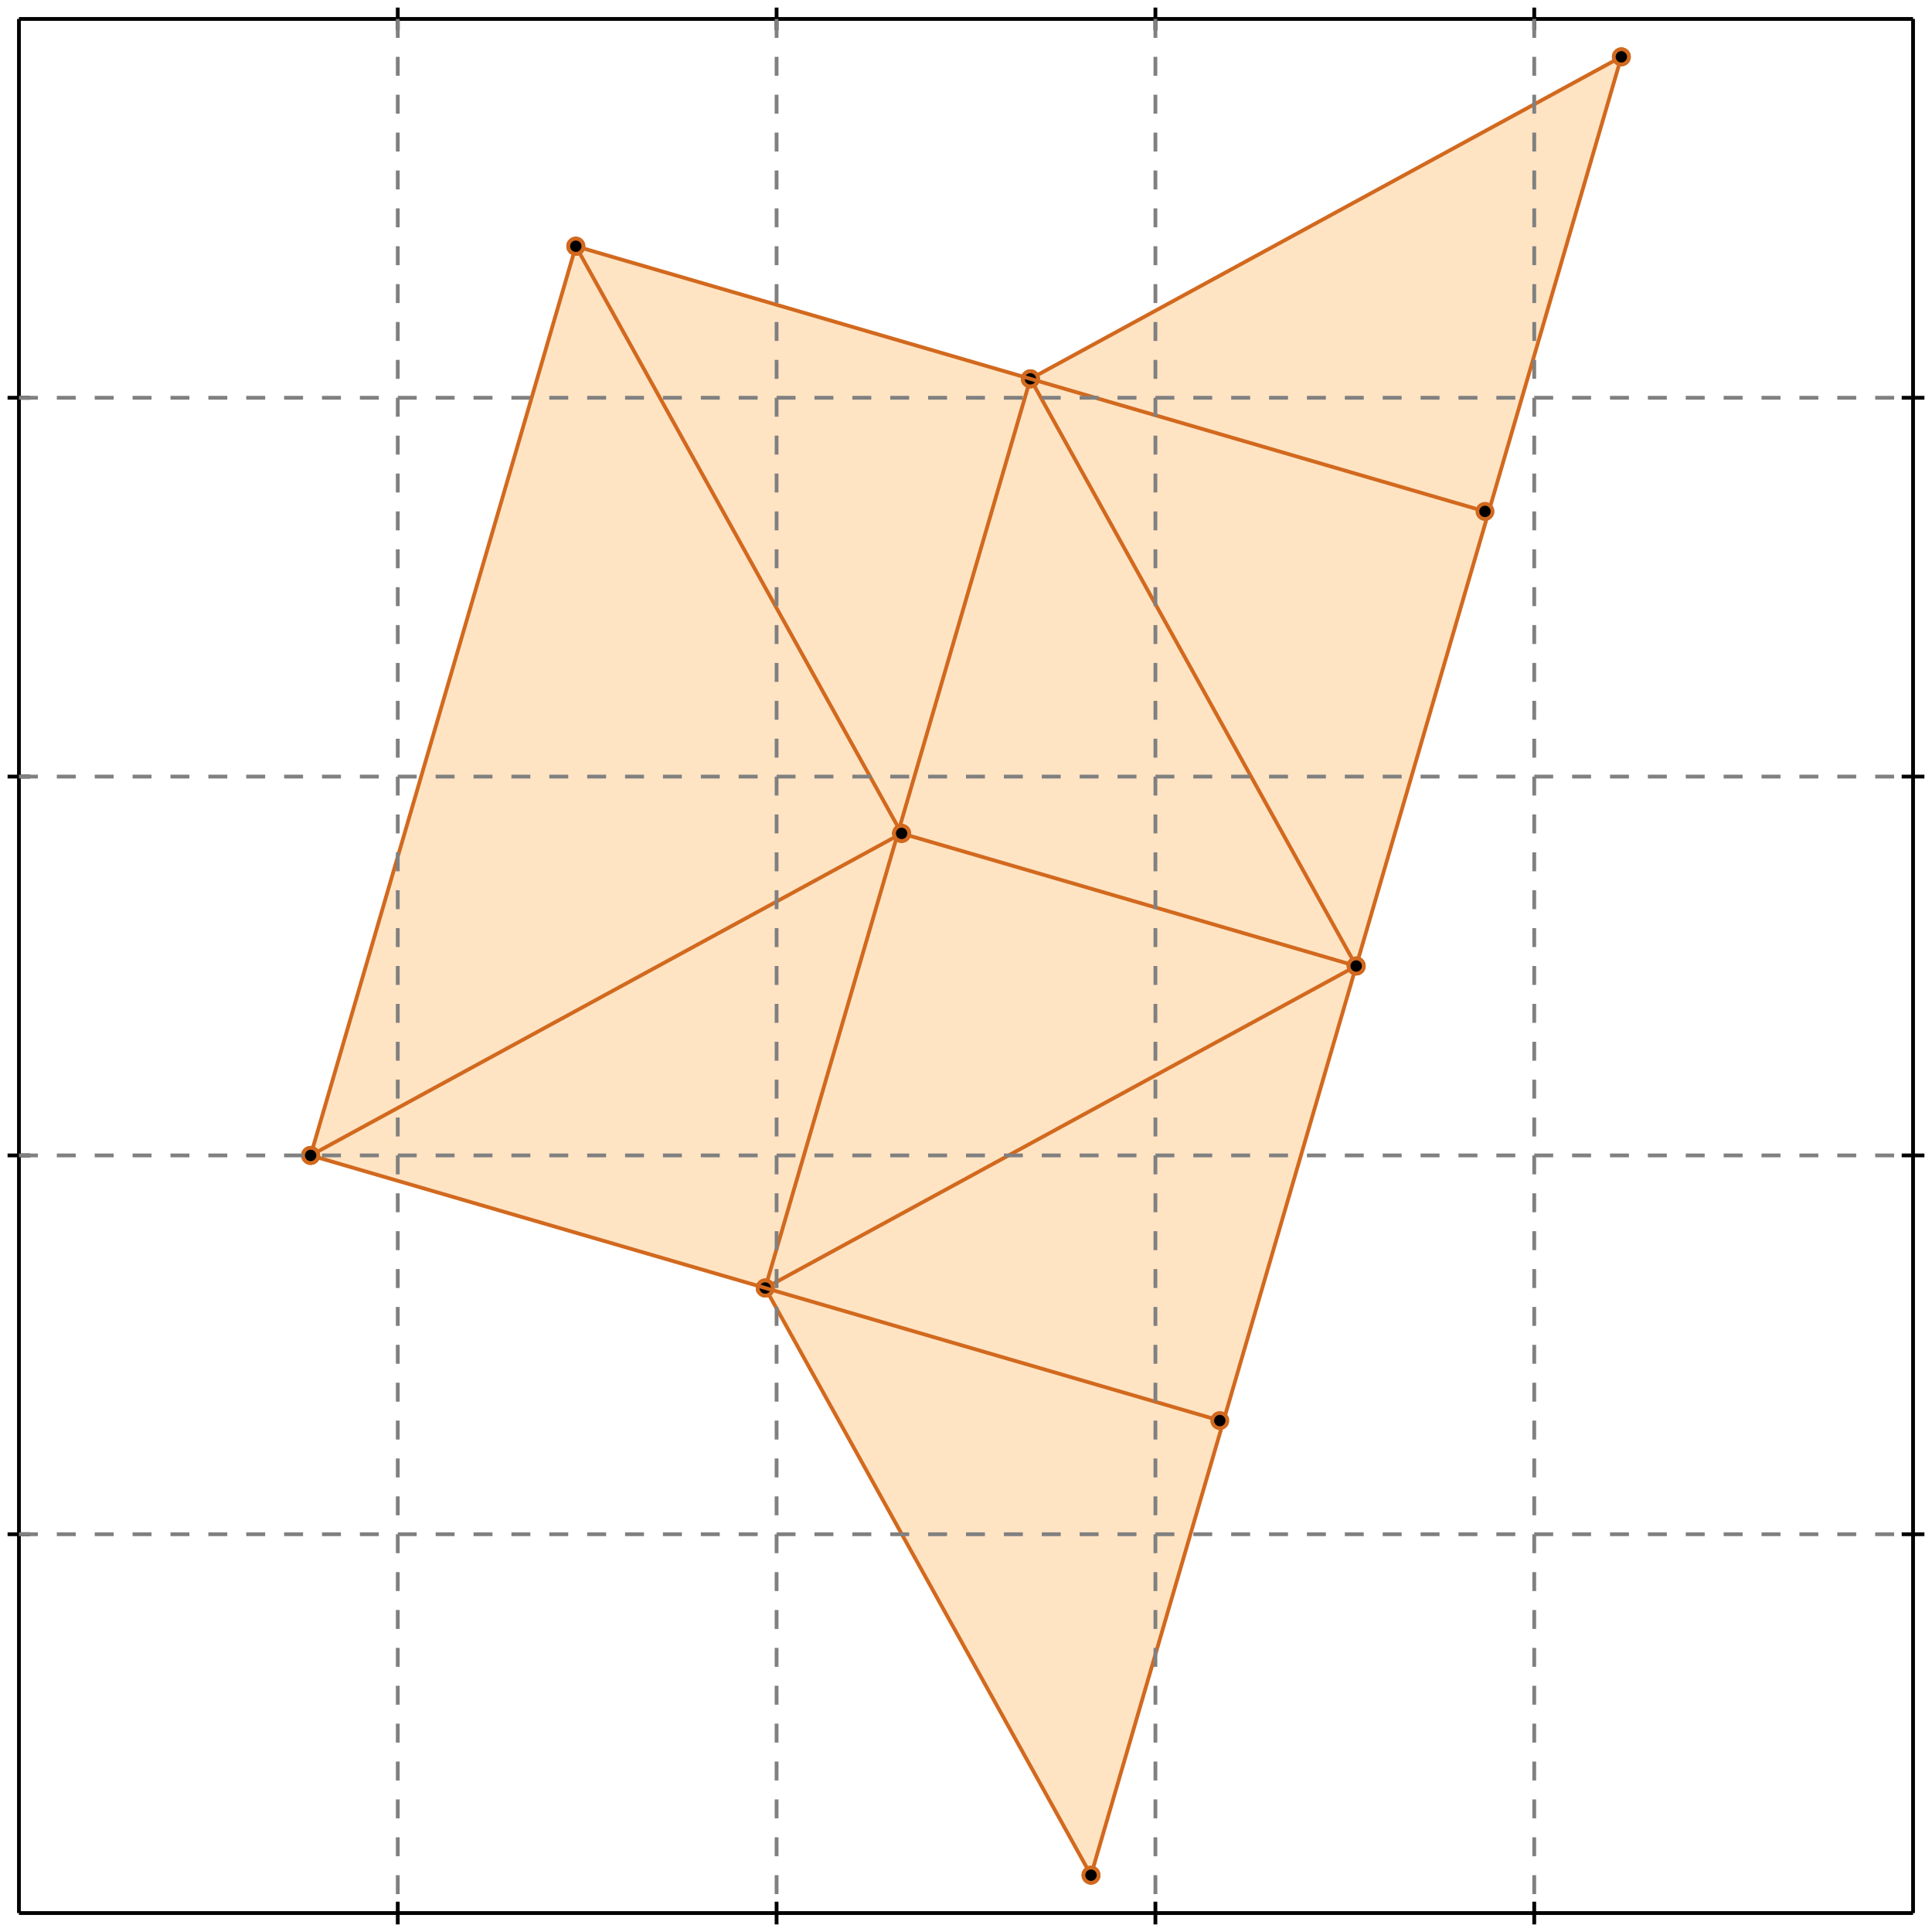 <?xml version="1.0" standalone="no"?>
<!DOCTYPE svg PUBLIC "-//W3C//DTD SVG 1.1//EN" 
  "http://www.w3.org/Graphics/SVG/1.1/DTD/svg11.dtd">
<svg width="510" height="510" version="1.1" id="toplevel"
    xmlns="http://www.w3.org/2000/svg"
    xmlns:xlink="http://www.w3.org/1999/xlink">
  <polygon points="288,495 428,15 272,100 152,65 82,305 202,340" fill="bisque"/>
  <g stroke="chocolate" stroke-width="1">
    <line x1="288" y1="495" x2="428" y2="15"/>
    <circle cx="288" cy="495" r="2"/>
    <circle cx="428" cy="15" r="2"/>
  </g>
  <g stroke="chocolate" stroke-width="1">
    <line x1="202" y1="340" x2="272" y2="100"/>
    <circle cx="202" cy="340" r="2"/>
    <circle cx="272" cy="100" r="2"/>
  </g>
  <g stroke="chocolate" stroke-width="1">
    <line x1="82" y1="305" x2="152" y2="65"/>
    <circle cx="82" cy="305" r="2"/>
    <circle cx="152" cy="65" r="2"/>
  </g>
  <g stroke="chocolate" stroke-width="1">
    <line x1="202" y1="340" x2="358" y2="255"/>
    <circle cx="202" cy="340" r="2"/>
    <circle cx="358" cy="255" r="2"/>
  </g>
  <g stroke="chocolate" stroke-width="1">
    <line x1="82" y1="305" x2="238" y2="220"/>
    <circle cx="82" cy="305" r="2"/>
    <circle cx="238" cy="220" r="2"/>
  </g>
  <g stroke="chocolate" stroke-width="1">
    <line x1="272" y1="100" x2="428" y2="15"/>
    <circle cx="272" cy="100" r="2"/>
    <circle cx="428" cy="15" r="2"/>
  </g>
  <g stroke="chocolate" stroke-width="1">
    <line x1="288" y1="495" x2="202" y2="340"/>
    <circle cx="288" cy="495" r="2"/>
    <circle cx="202" cy="340" r="2"/>
  </g>
  <g stroke="chocolate" stroke-width="1">
    <line x1="238" y1="220" x2="152" y2="65"/>
    <circle cx="238" cy="220" r="2"/>
    <circle cx="152" cy="65" r="2"/>
  </g>
  <g stroke="chocolate" stroke-width="1">
    <line x1="358" y1="255" x2="272" y2="100"/>
    <circle cx="358" cy="255" r="2"/>
    <circle cx="272" cy="100" r="2"/>
  </g>
  <g stroke="chocolate" stroke-width="1">
    <line x1="322" y1="375" x2="82" y2="305"/>
    <circle cx="322" cy="375" r="2"/>
    <circle cx="82" cy="305" r="2"/>
  </g>
  <g stroke="chocolate" stroke-width="1">
    <line x1="358" y1="255" x2="238" y2="220"/>
    <circle cx="358" cy="255" r="2"/>
    <circle cx="238" cy="220" r="2"/>
  </g>
  <g stroke="chocolate" stroke-width="1">
    <line x1="392" y1="135" x2="152" y2="65"/>
    <circle cx="392" cy="135" r="2"/>
    <circle cx="152" cy="65" r="2"/>
  </g>
  <g stroke="black" stroke-width="1">
    <line x1="5" y1="5" x2="505" y2="5"/>
    <line x1="5" y1="5" x2="5" y2="505"/>
    <line x1="505" y1="505" x2="5" y2="505"/>
    <line x1="505" y1="505" x2="505" y2="5"/>
    <line x1="105" y1="2" x2="105" y2="8"/>
    <line x1="2" y1="105" x2="8" y2="105"/>
    <line x1="105" y1="502" x2="105" y2="508"/>
    <line x1="502" y1="105" x2="508" y2="105"/>
    <line x1="205" y1="2" x2="205" y2="8"/>
    <line x1="2" y1="205" x2="8" y2="205"/>
    <line x1="205" y1="502" x2="205" y2="508"/>
    <line x1="502" y1="205" x2="508" y2="205"/>
    <line x1="305" y1="2" x2="305" y2="8"/>
    <line x1="2" y1="305" x2="8" y2="305"/>
    <line x1="305" y1="502" x2="305" y2="508"/>
    <line x1="502" y1="305" x2="508" y2="305"/>
    <line x1="405" y1="2" x2="405" y2="8"/>
    <line x1="2" y1="405" x2="8" y2="405"/>
    <line x1="405" y1="502" x2="405" y2="508"/>
    <line x1="502" y1="405" x2="508" y2="405"/>
  </g>
  <g stroke="gray" stroke-width="1" stroke-dasharray="5,5">
    <line x1="105" y1="5" x2="105" y2="505"/>
    <line x1="5" y1="105" x2="505" y2="105"/>
    <line x1="205" y1="5" x2="205" y2="505"/>
    <line x1="5" y1="205" x2="505" y2="205"/>
    <line x1="305" y1="5" x2="305" y2="505"/>
    <line x1="5" y1="305" x2="505" y2="305"/>
    <line x1="405" y1="5" x2="405" y2="505"/>
    <line x1="5" y1="405" x2="505" y2="405"/>
  </g>
</svg>
